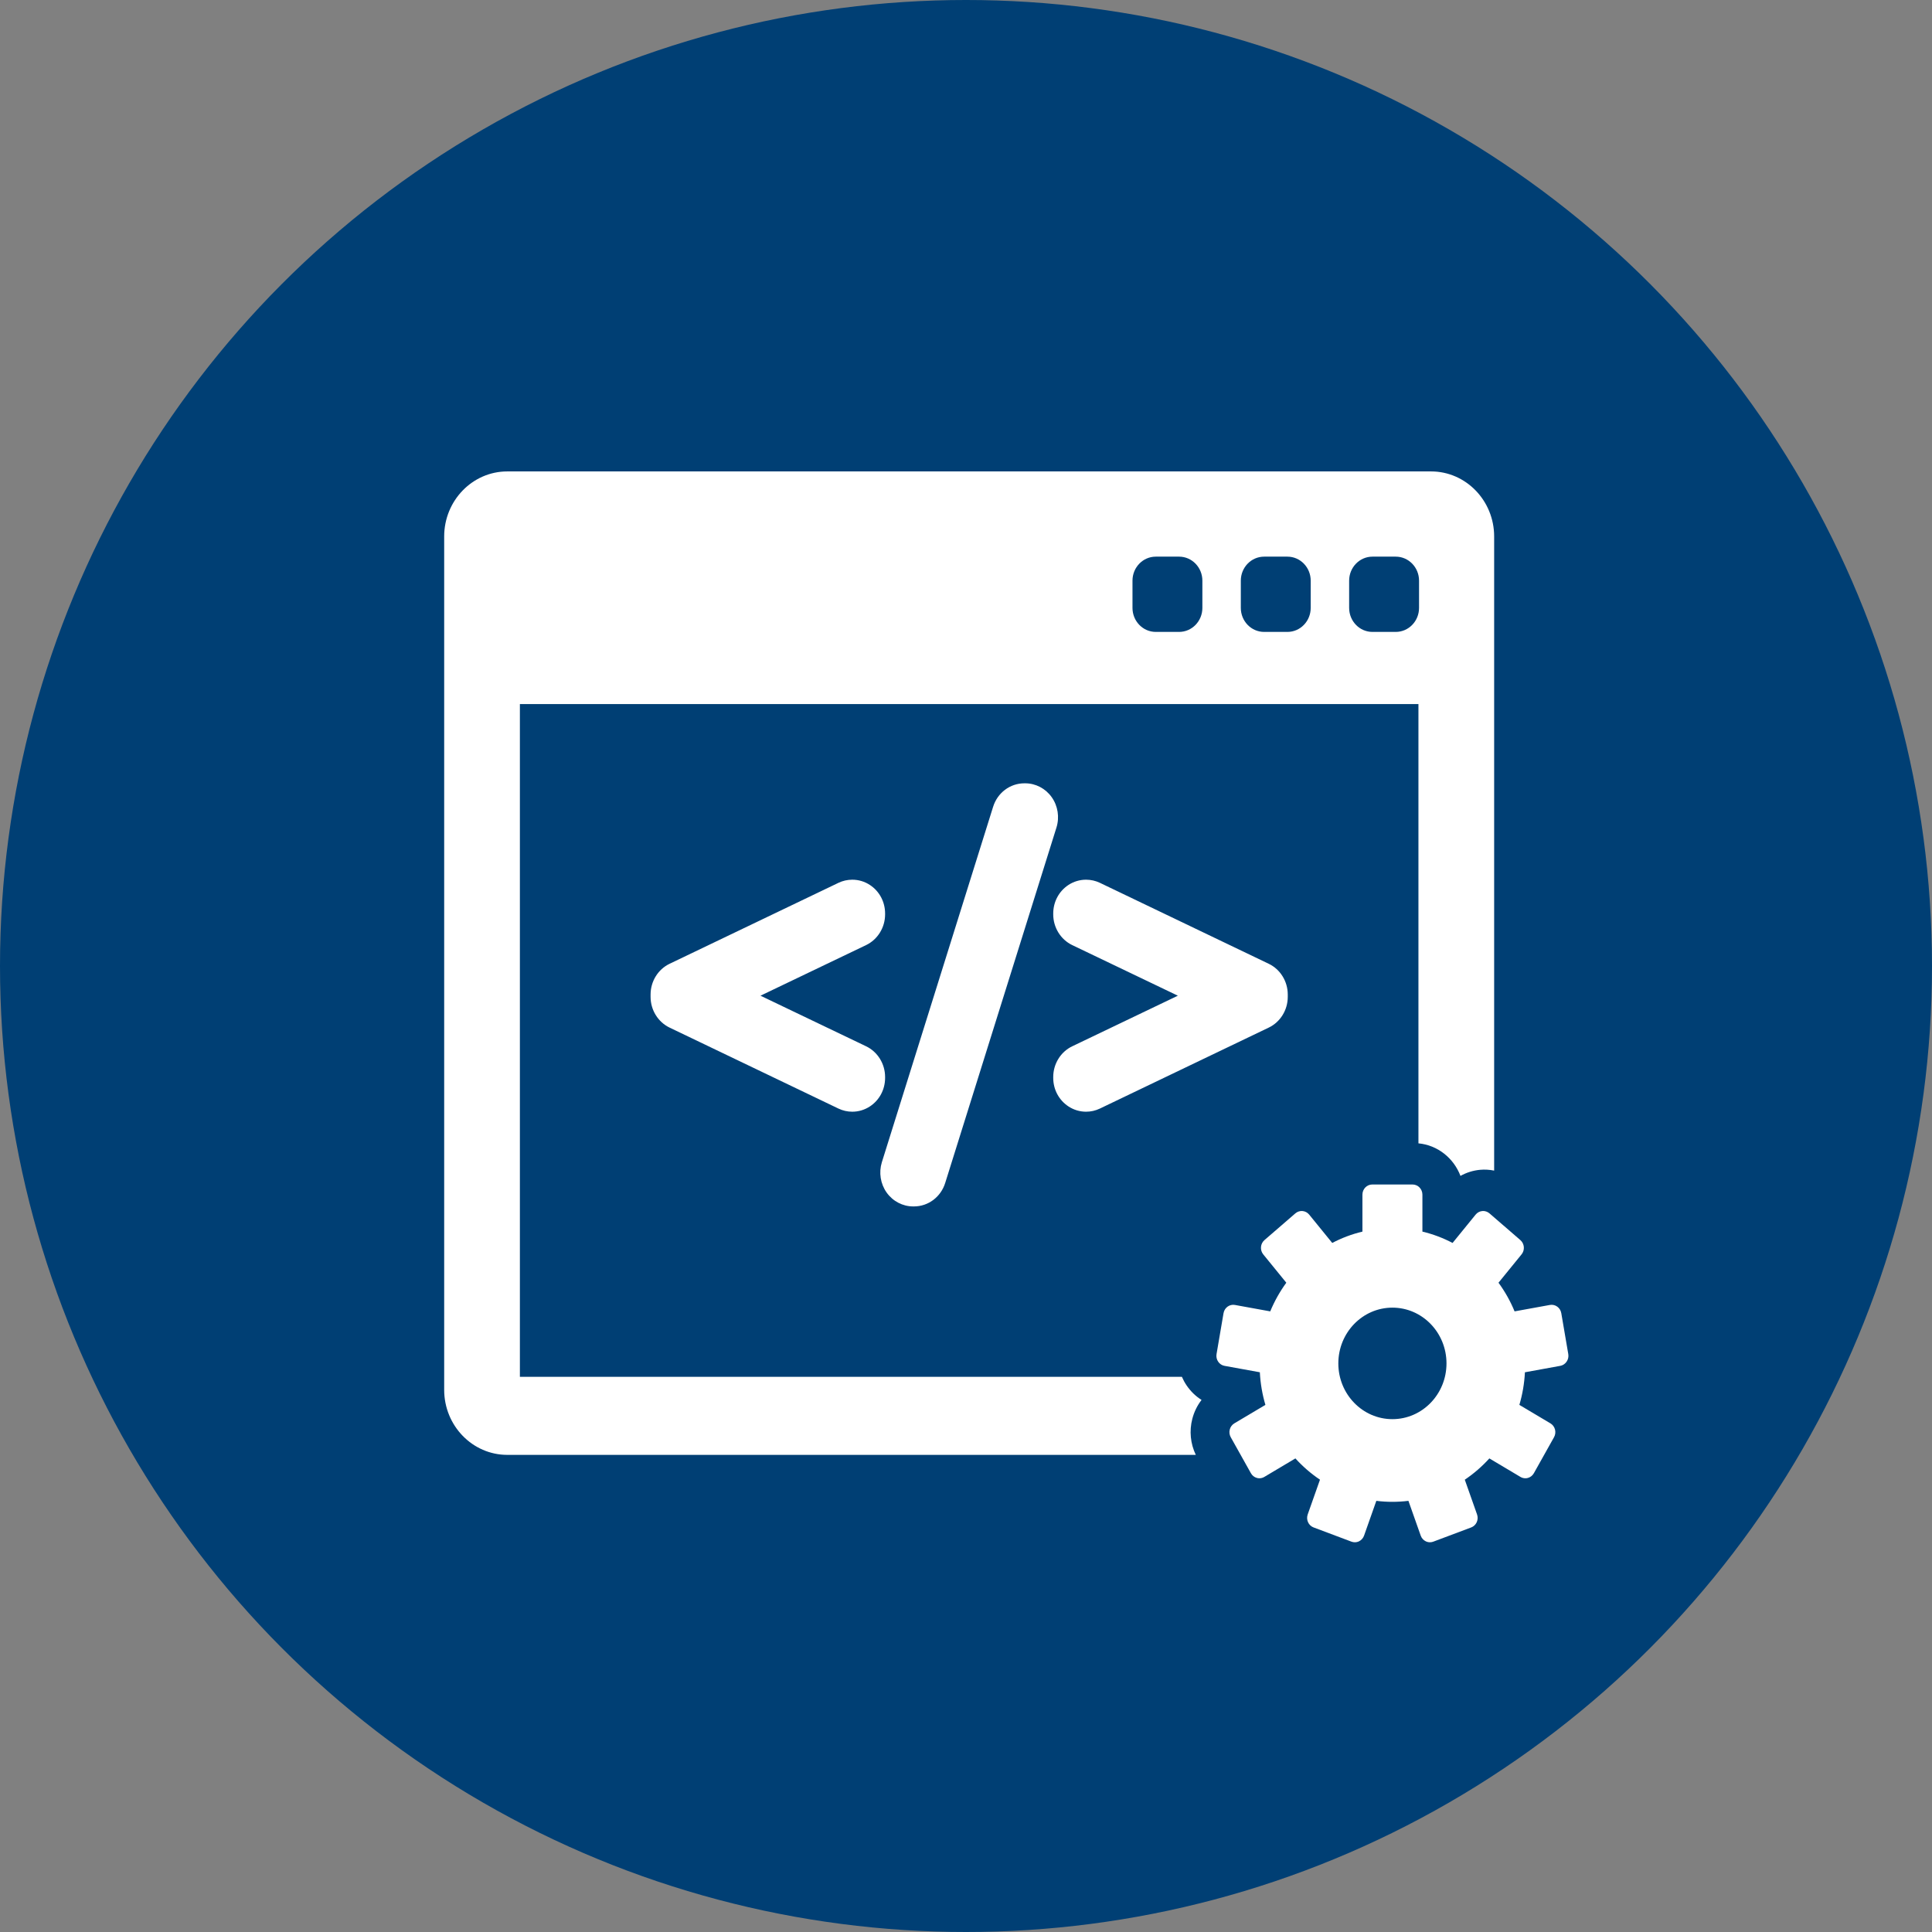 <svg width="127" height="127" viewBox="0 0 127 127" fill="none" xmlns="http://www.w3.org/2000/svg">
<rect x="0" y="0" width="127" height="127" fill="#808080" stroke="none"/>
<circle cx="63.5" cy="63.5" r="63.5" fill="#003F74"/>
<path d="M78.984 92.024C78.601 91.784 78.267 91.462 78.002 91.071C77.88 90.891 77.776 90.701 77.691 90.504H34.175V46.282H93.241V75.158C94.502 75.275 95.56 76.129 96.004 77.298C96.398 77.076 96.836 76.939 97.297 76.897C97.608 76.869 97.918 76.889 98.218 76.95V35.265C98.218 32.907 96.358 30.989 94.071 30.989H33.346C31.059 30.989 29.198 32.907 29.198 35.265V91.36C29.198 93.718 31.059 95.636 33.346 95.636H78.606C78.253 94.899 78.169 94.066 78.377 93.265C78.497 92.805 78.704 92.385 78.984 92.024ZM88.686 38.17C88.686 37.298 89.372 36.591 90.218 36.591H91.749C92.595 36.591 93.281 37.298 93.281 38.17V39.96C93.281 40.832 92.595 41.539 91.749 41.539H90.218C89.372 41.539 88.686 40.832 88.686 39.96V38.17ZM81.565 38.17C81.565 37.298 82.251 36.591 83.097 36.591H84.628C85.474 36.591 86.159 37.298 86.159 38.17V39.96C86.159 40.832 85.474 41.539 84.628 41.539H83.097C82.251 41.539 81.565 40.832 81.565 39.96V38.17ZM74.444 38.17C74.444 37.298 75.129 36.591 75.975 36.591H77.506C78.352 36.591 79.038 37.298 79.038 38.17V39.96C79.038 40.832 78.352 41.539 77.506 41.539H75.975C75.129 41.539 74.444 40.832 74.444 39.96V38.17Z" fill="white"/>
<path d="M103.091 89.012L102.631 86.321C102.569 85.959 102.234 85.717 101.882 85.781L99.561 86.203C99.283 85.528 98.927 84.897 98.504 84.319L100.02 82.456C100.131 82.321 100.184 82.146 100.169 81.97C100.154 81.793 100.072 81.631 99.941 81.517L97.911 79.761C97.779 79.647 97.609 79.592 97.439 79.607C97.268 79.623 97.11 79.707 97 79.843L95.485 81.705C94.864 81.378 94.199 81.126 93.502 80.96V78.53C93.502 78.162 93.212 77.863 92.855 77.863H90.205C89.848 77.863 89.559 78.162 89.559 78.53V80.96C88.862 81.126 88.197 81.378 87.575 81.705L86.06 79.843C85.831 79.561 85.423 79.525 85.15 79.761L83.12 81.517C82.988 81.631 82.906 81.793 82.891 81.97C82.876 82.146 82.93 82.321 83.04 82.457L84.556 84.319C84.134 84.897 83.778 85.529 83.499 86.203L81.178 85.781C80.827 85.717 80.492 85.959 80.429 86.321L79.969 89.012C79.939 89.186 79.978 89.365 80.076 89.51C80.175 89.655 80.324 89.754 80.493 89.784L82.816 90.206C82.854 90.948 82.979 91.666 83.181 92.35L81.139 93.564C80.991 93.653 80.882 93.798 80.838 93.969C80.794 94.14 80.817 94.322 80.903 94.475L82.228 96.841C82.313 96.994 82.454 97.106 82.62 97.151C82.675 97.167 82.731 97.174 82.787 97.174C82.9 97.174 83.011 97.144 83.11 97.085L85.153 95.869C85.634 96.399 86.176 96.87 86.769 97.267L85.962 99.552C85.904 99.719 85.911 99.902 85.984 100.062C86.056 100.222 86.187 100.346 86.349 100.406L88.838 101.341C88.91 101.368 88.985 101.381 89.06 101.381C89.153 101.381 89.247 101.36 89.333 101.319C89.488 101.244 89.608 101.109 89.667 100.943L90.473 98.658C90.819 98.701 91.171 98.723 91.528 98.723C91.885 98.723 92.237 98.7 92.583 98.658L93.39 100.943C93.448 101.109 93.569 101.244 93.724 101.319C93.81 101.36 93.903 101.381 93.997 101.381C94.072 101.381 94.147 101.368 94.218 101.341L96.709 100.406C96.869 100.346 97 100.222 97.073 100.062C97.145 99.902 97.153 99.719 97.094 99.552L96.288 97.268C96.88 96.87 97.422 96.399 97.903 95.869L99.946 97.085C100.045 97.144 100.157 97.174 100.269 97.174C100.325 97.174 100.382 97.167 100.437 97.152C100.602 97.106 100.744 96.994 100.829 96.841L102.154 94.475C102.24 94.322 102.263 94.14 102.219 93.969C102.174 93.799 102.066 93.653 101.917 93.564L99.876 92.35C100.078 91.666 100.203 90.948 100.241 90.207L102.563 89.784C102.732 89.754 102.882 89.655 102.98 89.51C103.082 89.365 103.121 89.186 103.091 89.012ZM91.53 93.288C89.567 93.288 87.975 91.647 87.975 89.623C87.975 87.599 89.567 85.958 91.53 85.958C93.494 85.958 95.085 87.599 95.085 89.623C95.085 91.647 93.494 93.288 91.53 93.288Z" fill="white"/>
<path d="M58.182 70.796C58.182 69.933 57.692 69.141 56.934 68.778L49.99 65.452L56.934 62.125C57.692 61.761 58.182 60.97 58.182 60.108V60.05C58.182 59.286 57.809 58.585 57.185 58.175C56.84 57.947 56.438 57.827 56.023 57.827C55.71 57.827 55.396 57.898 55.115 58.033L44.014 63.355C43.255 63.719 42.766 64.511 42.766 65.372V65.531C42.766 66.392 43.255 67.183 44.014 67.549L55.116 72.872C55.403 73.009 55.709 73.078 56.024 73.078C56.436 73.078 56.837 72.958 57.185 72.729C57.81 72.318 58.182 71.617 58.182 70.854L58.182 70.796Z" fill="white"/>
<path d="M69.135 52.404C68.731 51.832 68.079 51.491 67.393 51.491H67.338C66.395 51.491 65.569 52.113 65.282 53.036L57.968 76.402C57.76 77.077 57.877 77.82 58.282 78.391C58.687 78.962 59.338 79.304 60.024 79.304H60.08C61.022 79.304 61.847 78.682 62.134 77.758L69.447 54.395C69.657 53.721 69.541 52.976 69.135 52.404Z" fill="white"/>
<path d="M83.402 63.355L72.301 58.032C72.021 57.898 71.707 57.827 71.394 57.827C70.979 57.827 70.577 57.947 70.232 58.174C69.607 58.585 69.234 59.286 69.234 60.05V60.108C69.234 60.969 69.724 61.761 70.483 62.126L77.426 65.452L70.483 68.778C69.724 69.141 69.234 69.933 69.234 70.796V70.854C69.234 71.617 69.607 72.317 70.232 72.729C70.579 72.957 70.98 73.078 71.392 73.078C71.708 73.078 72.013 73.009 72.302 72.871L83.403 67.548C84.162 67.184 84.651 66.392 84.651 65.531V65.372C84.65 64.51 84.161 63.719 83.402 63.355Z" fill="white"/>
</svg>
